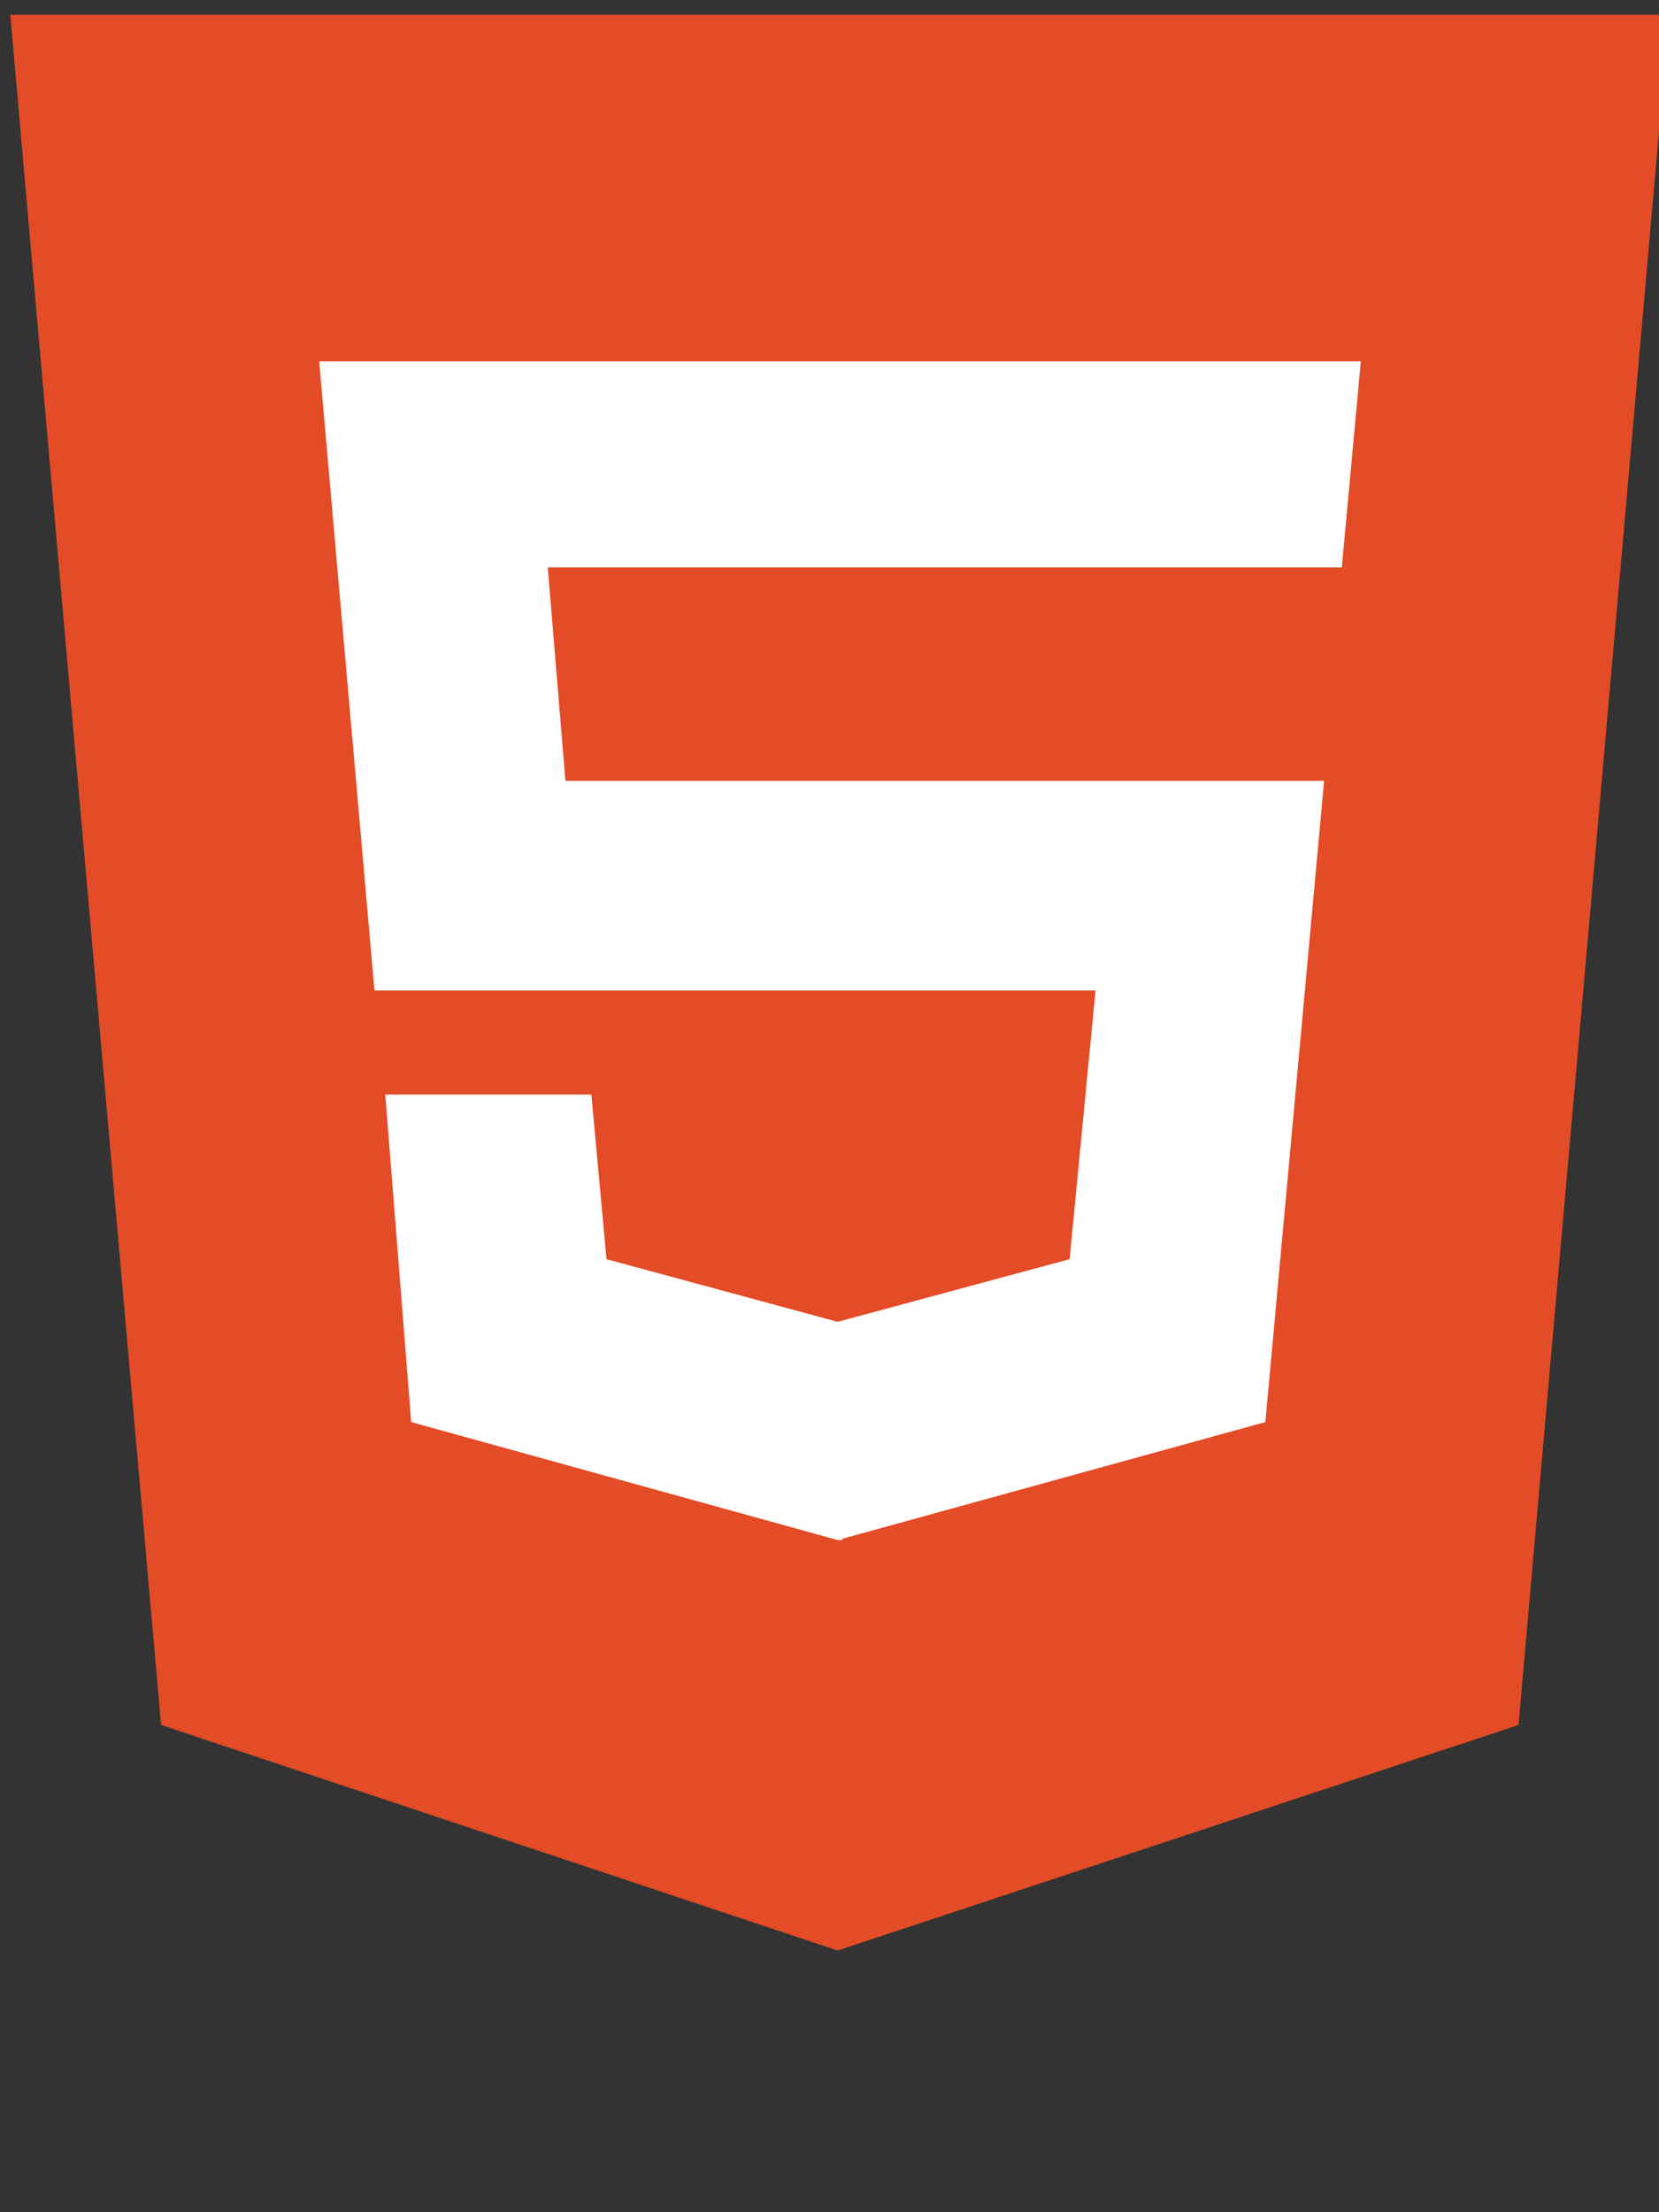 <svg xmlns="http://www.w3.org/2000/svg" aria-hidden="true" focusable="false" data-prefix="fab" data-icon="html5" role="img" width="384" height="512"><rect width="100%" height="100%" fill="#333333" stroke="none"/><rect id="backgroundrect" width="100%" height="100%" x="0" y="0" fill="none" stroke="none"/><g class="currentLayer" style=""><title>Layer 1</title><rect fill="#ffffff" stroke-dashoffset="" fill-rule="nonzero" id="svg_2" x="66.73" y="72.921" width="258.111" height="288.762" style="color: rgb(227, 76, 38);" class="selected" fill-opacity="1"/><path fill="#e34c26" d="M2.381,3.429 l34.9,395.8 L193.881,451.429 l157.6,-52.2 L386.381,3.429 H2.381 zm308.2,127.9 H126.781 l4.1,49.4 h175.6 l-13.6,148.4 l-97.9,27 v0.3 h-1.1 l-98.7,-27.3 l-6,-75.8 h47.7 L140.381,291.429 l53.5,14.5 l53.7,-14.5 l6,-62.2 H86.681 L73.881,83.629 h241.1 l-4.4,47.7 z" id="svg_1" class="" fill-opacity="1"/></g></svg>